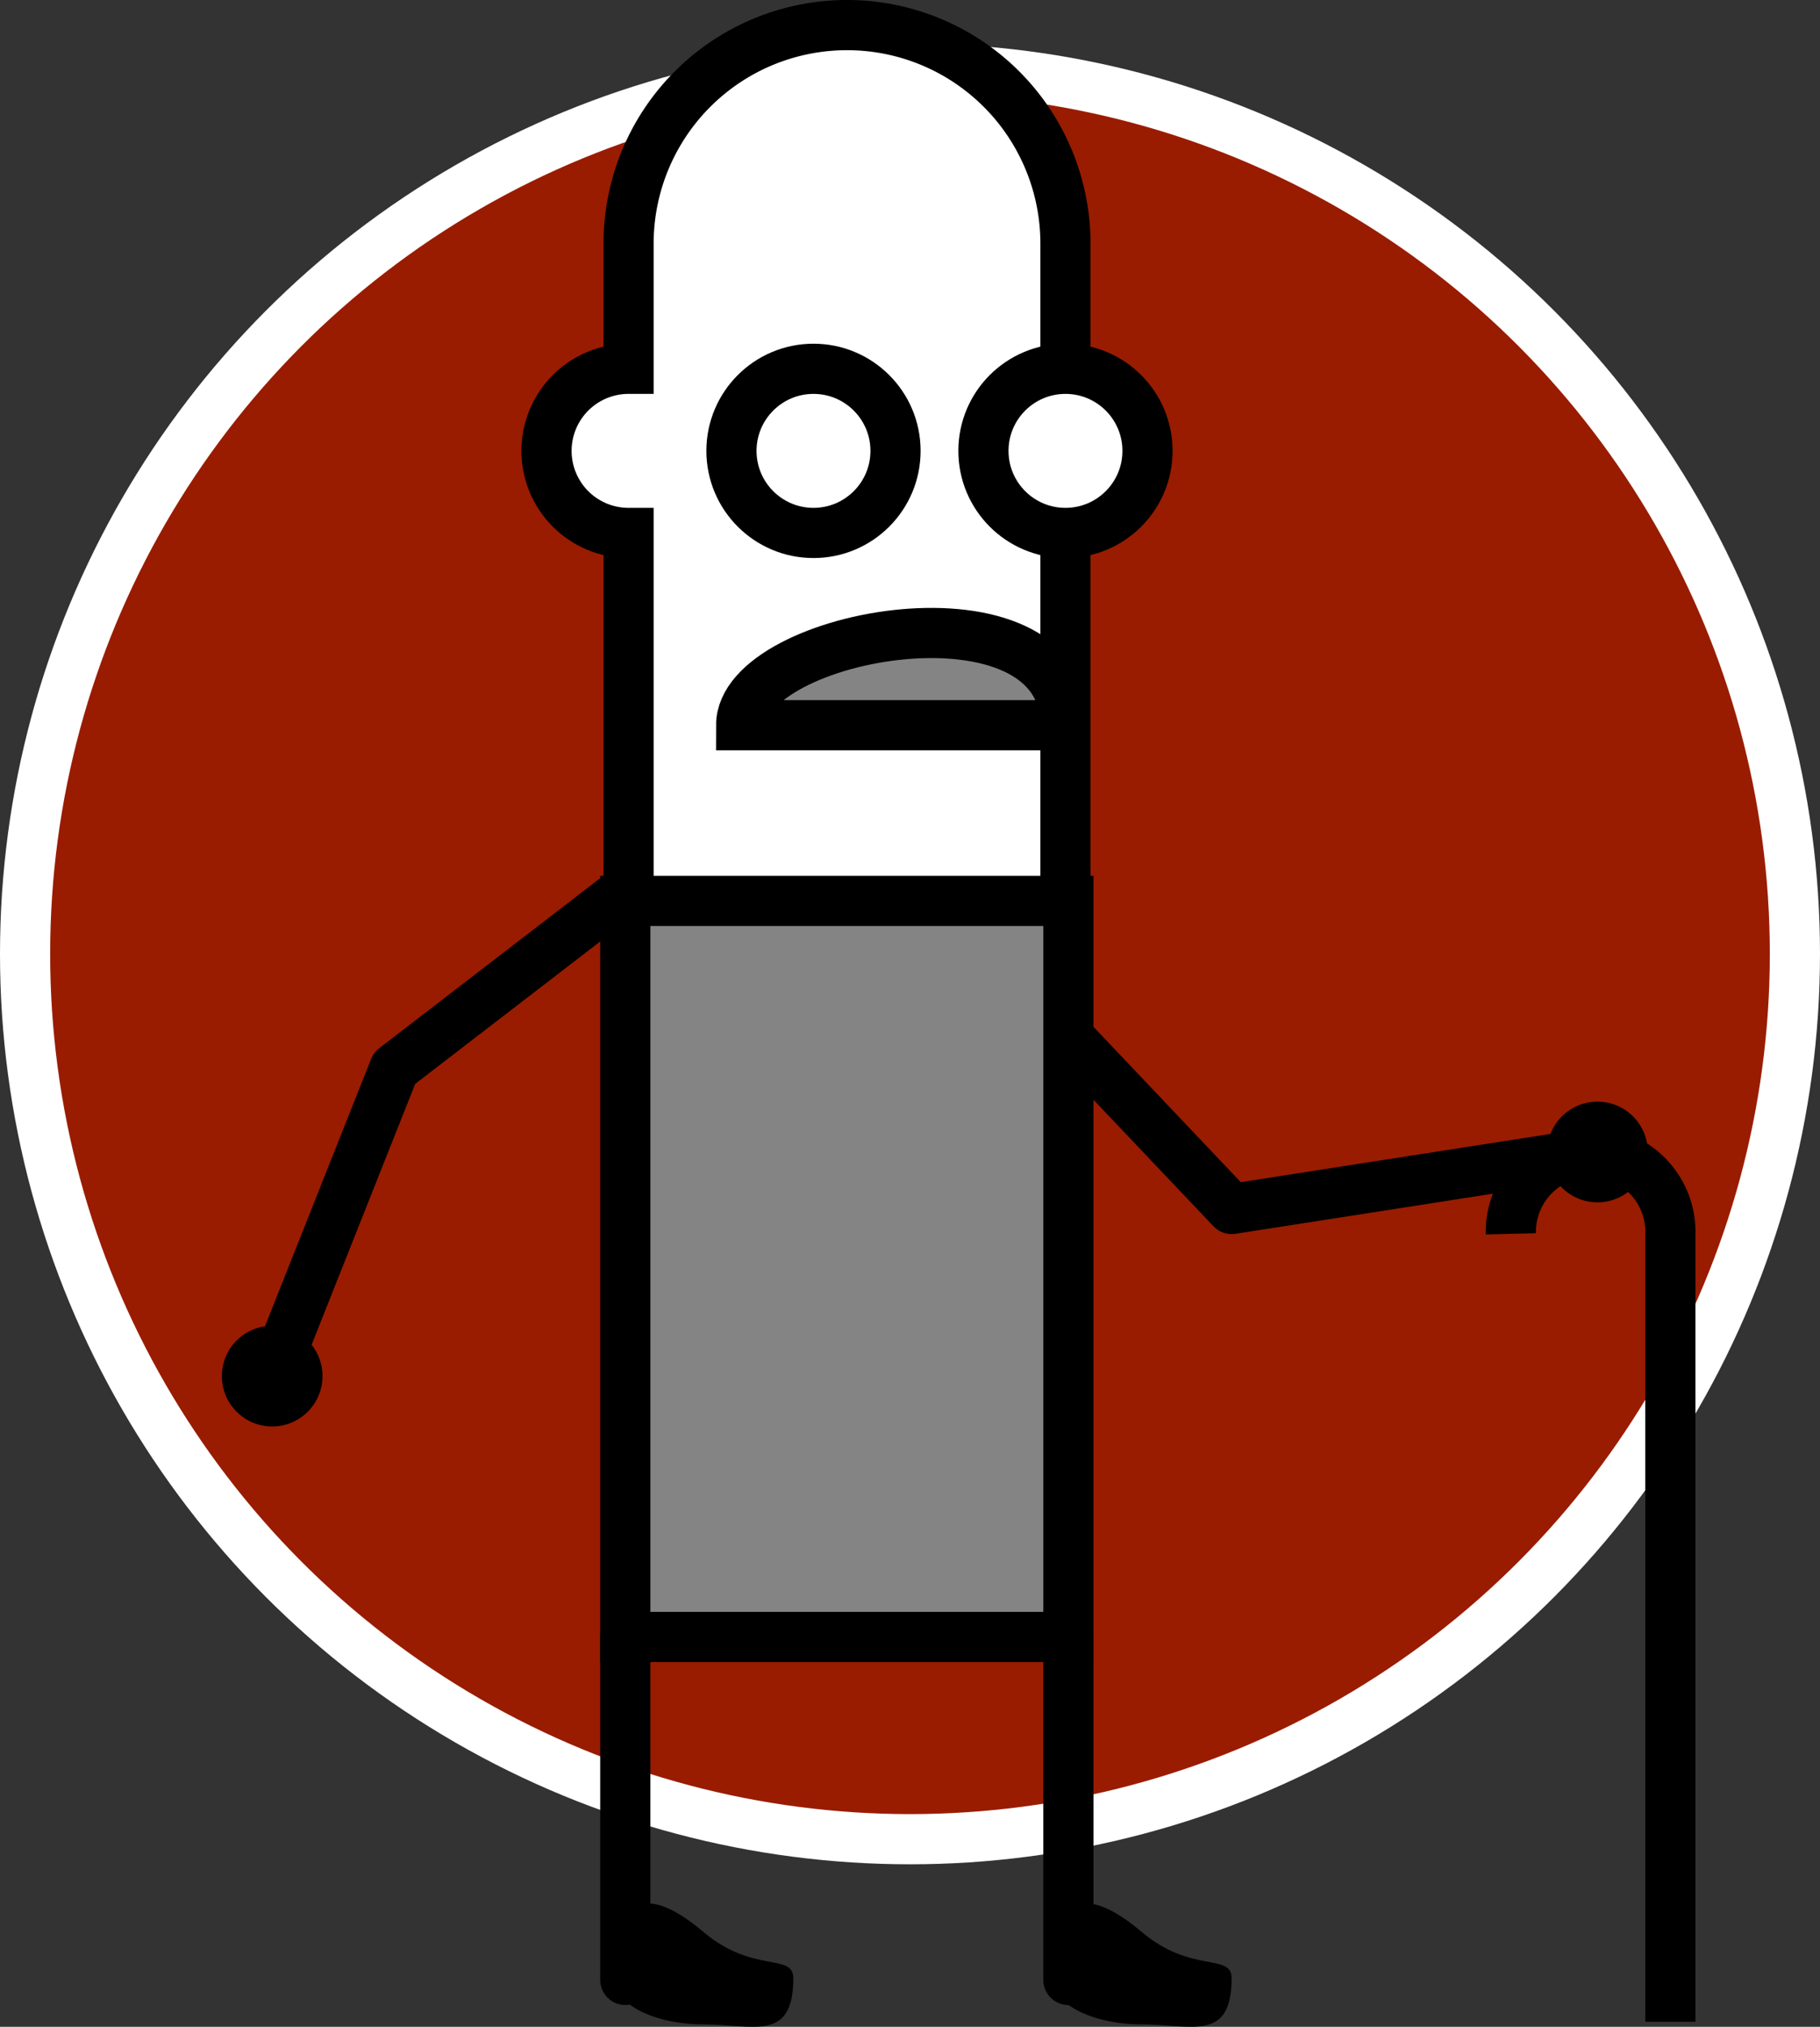 <svg id="6be66643-3d96-4745-9ad1-5d965699c4ea" data-name="Слой 1" xmlns="http://www.w3.org/2000/svg" viewBox="0 0 217.689 242.306"><rect x="0" y="0" width="217.689" height="242.306" fill="#333333" stroke="none"/><title>civil-role-3</title><circle cx="108.844" cy="114.036" r="105.844" style="fill:#991c00;stroke:#fff;stroke-miterlimit:10;stroke-width:6px"/><path d="M101.311,3A26.13,26.13,0,0,0,75.181,29.13l0.0.007v14.954a9.812,9.812,0,1,0,0,19.624v57.969h52.259V29.13A26.13,26.13,0,0,0,101.311,3Z" style="fill:#fff"/><path d="M101.311,3A26.13,26.13,0,0,0,75.181,29.13l0.0.007v14.954a9.812,9.812,0,1,0,0,19.624v57.969h52.259V29.13A26.13,26.13,0,0,0,101.311,3Z" style="fill:none;stroke:#000;stroke-miterlimit:10;stroke-width:6px"/><polyline points="119.282 114.989 147.317 144.537 191.07 137.723" style="fill:none;stroke:#000;stroke-linecap:round;stroke-linejoin:round;stroke-width:6px"/><path d="M127.44,86.704H88.647C88.647,75.704,127.44,68.704,127.44,86.704Z" style="fill:#858485;stroke:#000;stroke-miterlimit:10;stroke-width:6px"/><rect x="74.79" y="107.704" width="53" height="88" style="fill:#858485;stroke:#000;stroke-miterlimit:10;stroke-width:6px"/><circle cx="191.07" cy="137.724" r="6.019"/><line x1="127.79" y1="195.704" x2="127.79" y2="236.704" style="fill:#fff;stroke:#000;stroke-linecap:round;stroke-miterlimit:10;stroke-width:6px"/><line x1="74.79" y1="195.704" x2="74.79" y2="236.704" style="fill:#fff;stroke:#000;stroke-linecap:round;stroke-miterlimit:10;stroke-width:6px"/><polyline points="75.182 106.162 47.18 127.703 32.556 164.518" style="fill:none;stroke:#000;stroke-linecap:round;stroke-linejoin:round;stroke-width:6px"/><path d="M73.389,236.495c0,3.05,4.813,5.523,10.749,5.523s10.749,2.193,10.749-5.523c0-3.05-4.797-.497-10.749-5.523C73.389,221.896,73.389,233.445,73.389,236.495Z"/><path d="M125.813,236.495c0,3.05,4.813,5.523,10.749,5.523s10.749,2.193,10.749-5.523c0-3.05-4.797-.497-10.749-5.523C125.813,221.896,125.813,233.445,125.813,236.495Z"/><circle cx="32.556" cy="164.518" r="6.019"/><circle cx="97.301" cy="53.903" r="9.812" style="fill:#fff;stroke:#000;stroke-miterlimit:10;stroke-width:6px"/><path d="M180.712,147.507a9.543,9.543,0,1,1,19.078.078v94.12" style="fill:none;stroke:#000;stroke-miterlimit:10;stroke-width:6px"/><circle cx="127.44" cy="53.903" r="9.812" style="fill:#fff;stroke:#000;stroke-miterlimit:10;stroke-width:6px"/></svg>